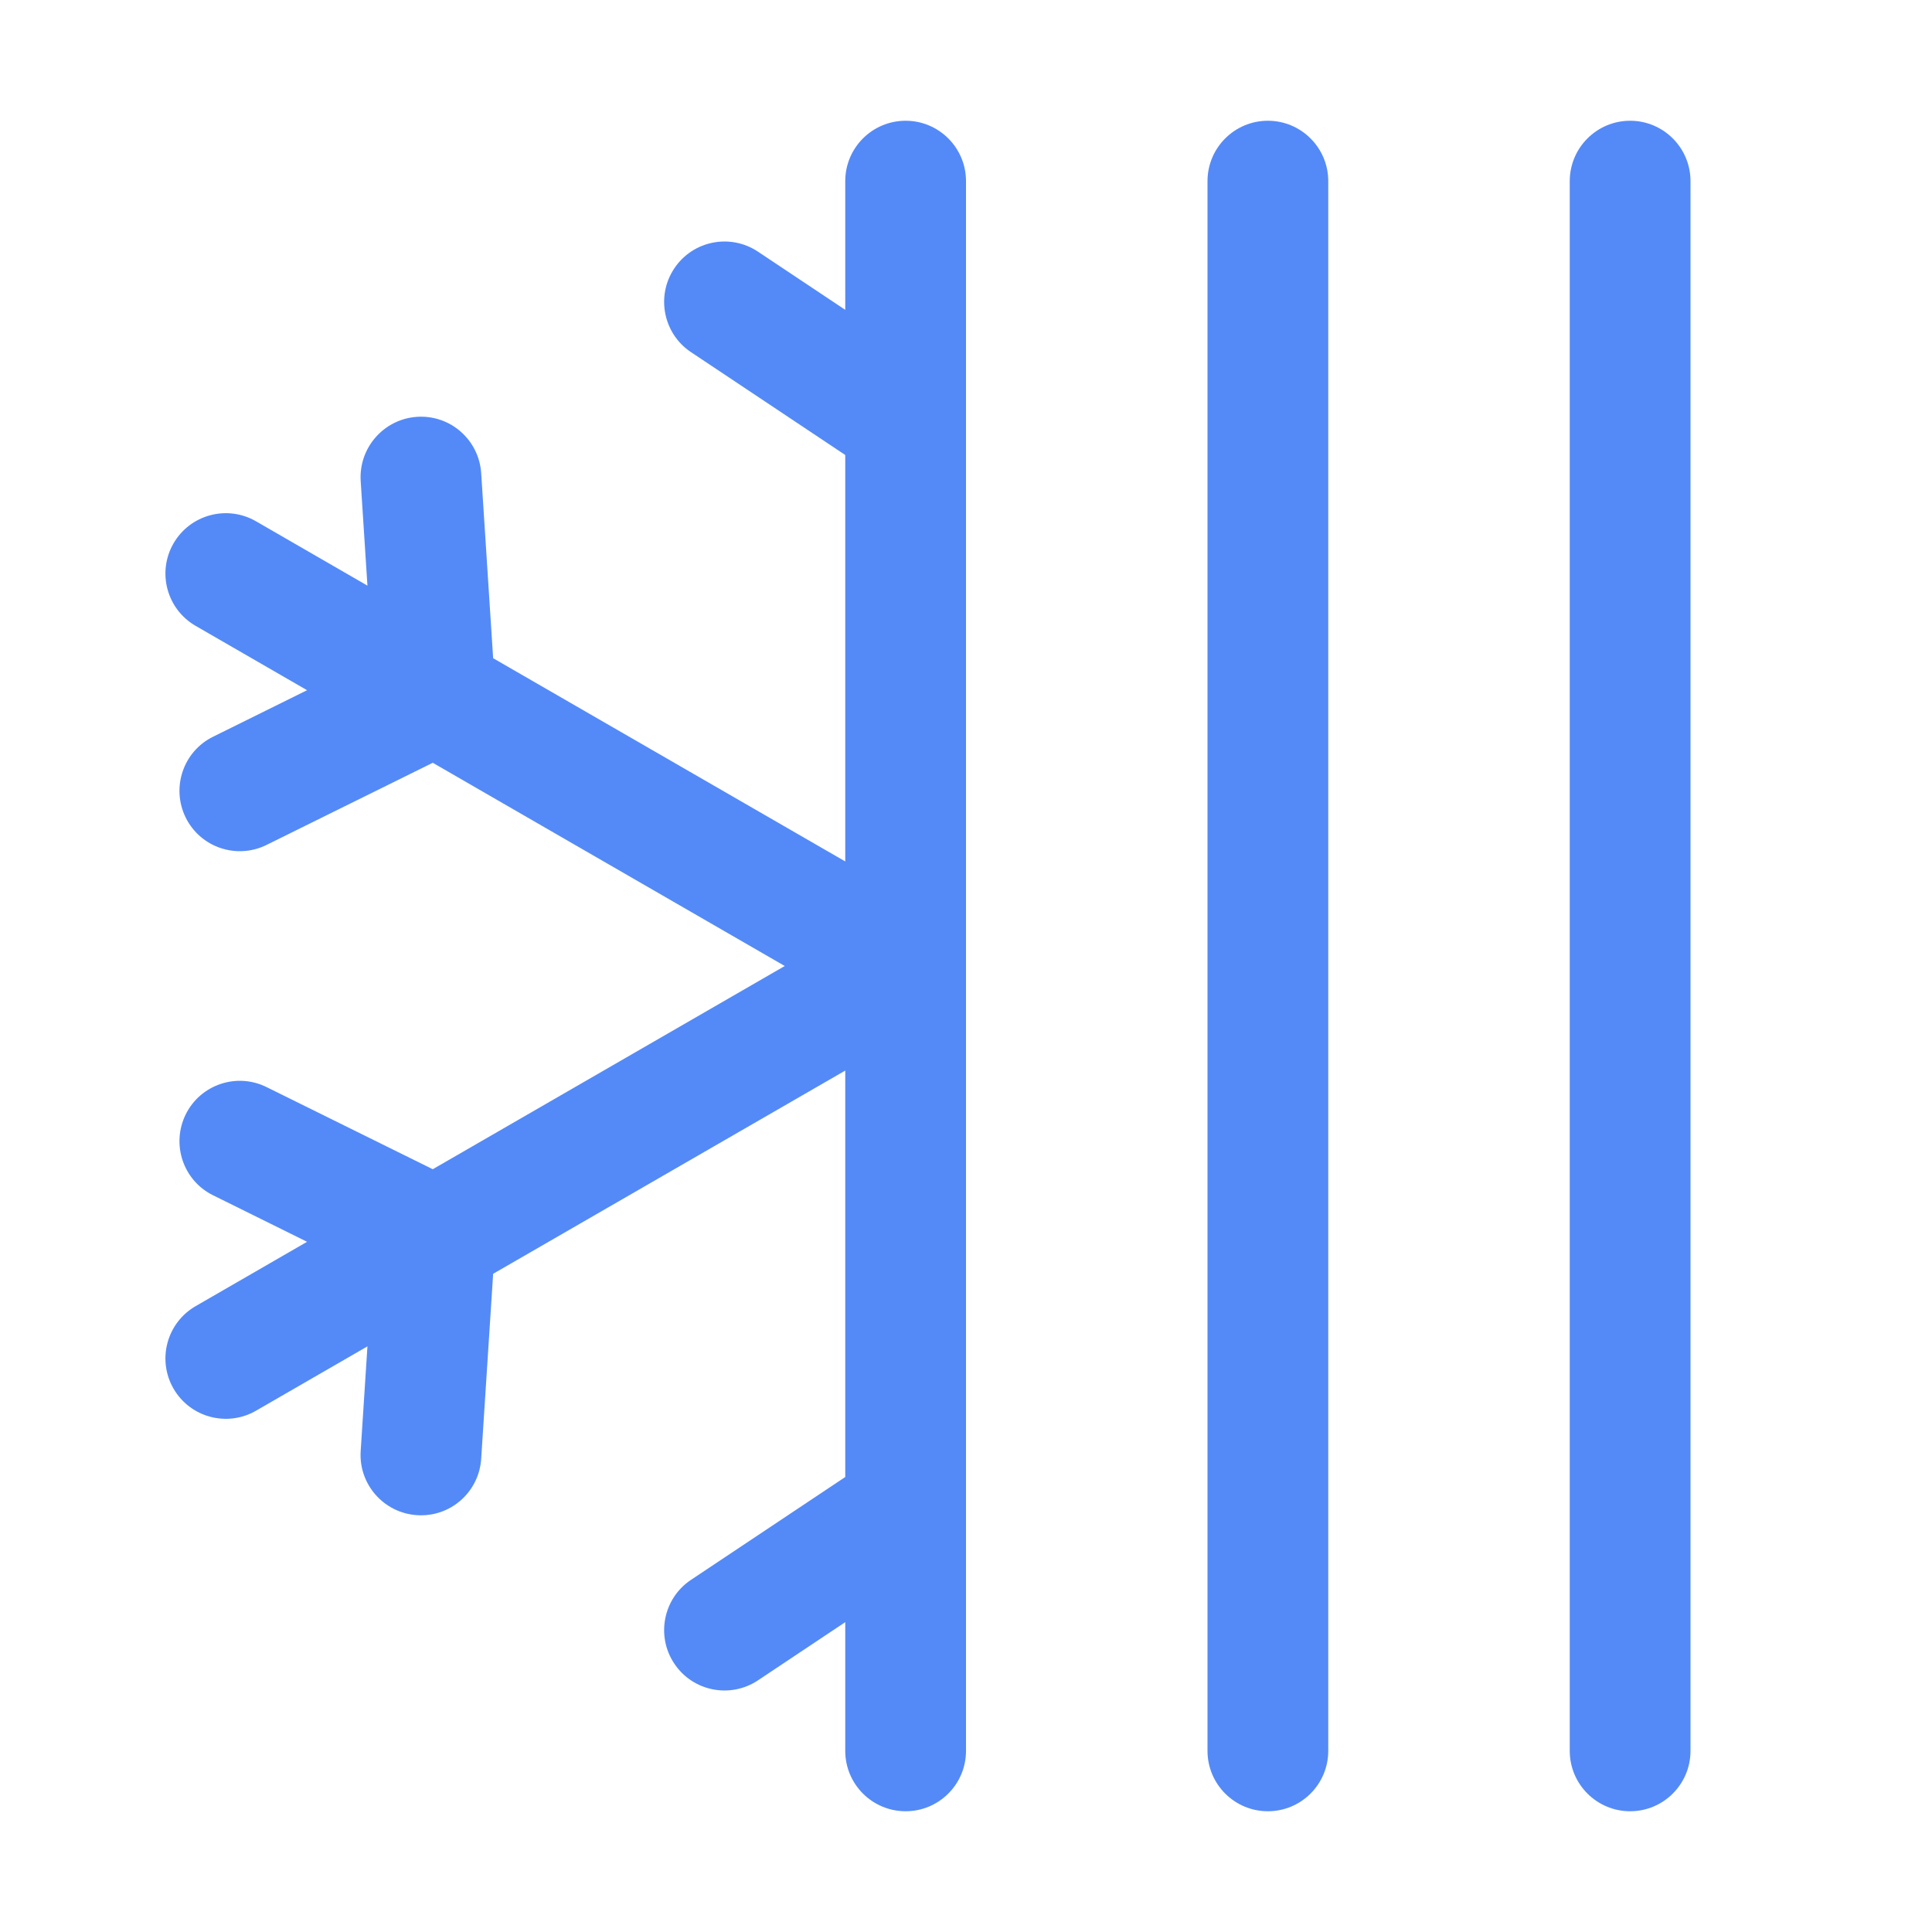 <svg width="16" height="16" viewBox="0 0 16 16" fill="none" xmlns="http://www.w3.org/2000/svg">
<g clip-path="url(#clip0_7133_52128)">
<path d="M8 1.5C8 1.224 7.776 1 7.5 1C7.224 1 7 1.224 7 1.5V2.566L6.277 2.084C6.047 1.931 5.737 1.993 5.584 2.223C5.431 2.452 5.493 2.763 5.722 2.916L7 3.768V7.134L4.084 5.451L3.985 3.919C3.967 3.643 3.73 3.434 3.454 3.452C3.179 3.47 2.97 3.708 2.987 3.983L3.043 4.85L2.12 4.317C1.881 4.179 1.575 4.261 1.437 4.5C1.299 4.739 1.381 5.045 1.62 5.183L2.543 5.716L1.765 6.101C1.517 6.223 1.416 6.523 1.538 6.771C1.66 7.018 1.96 7.12 2.208 6.997L3.584 6.317L6.499 8L3.584 9.683L2.208 9.003C1.96 8.88 1.66 8.982 1.538 9.229C1.416 9.477 1.517 9.777 1.765 9.899L2.543 10.284L1.62 10.817C1.381 10.955 1.299 11.261 1.437 11.5C1.575 11.739 1.881 11.821 2.12 11.683L3.043 11.15L2.987 12.017C2.969 12.292 3.178 12.53 3.454 12.548C3.73 12.566 3.967 12.357 3.985 12.081L4.084 10.549L7 8.866V12.232L5.722 13.084C5.493 13.237 5.431 13.548 5.584 13.777C5.737 14.007 6.047 14.069 6.277 13.916L7 13.434V14.5C7 14.776 7.224 15 7.5 15C7.776 15 8 14.776 8 14.5V1.5Z" fill="#548AF7"/>
<path d="M11 1.5C11 1.224 10.776 1 10.5 1C10.224 1 10 1.224 10 1.5V14.5C10 14.776 10.224 15 10.5 15C10.776 15 11 14.776 11 14.5V1.5Z" fill="#548AF7"/>
<path d="M14 1.5C14 1.224 13.776 1 13.5 1C13.224 1 13 1.224 13 1.5V14.5C13 14.776 13.224 15 13.5 15C13.776 15 14 14.776 14 14.5V1.5Z" fill="#548AF7"/>
</g>
<defs>
<clipPath id="clip0_7133_52128">
<rect width="16" height="16" fill="white"/>
</clipPath>
</defs>
</svg>

